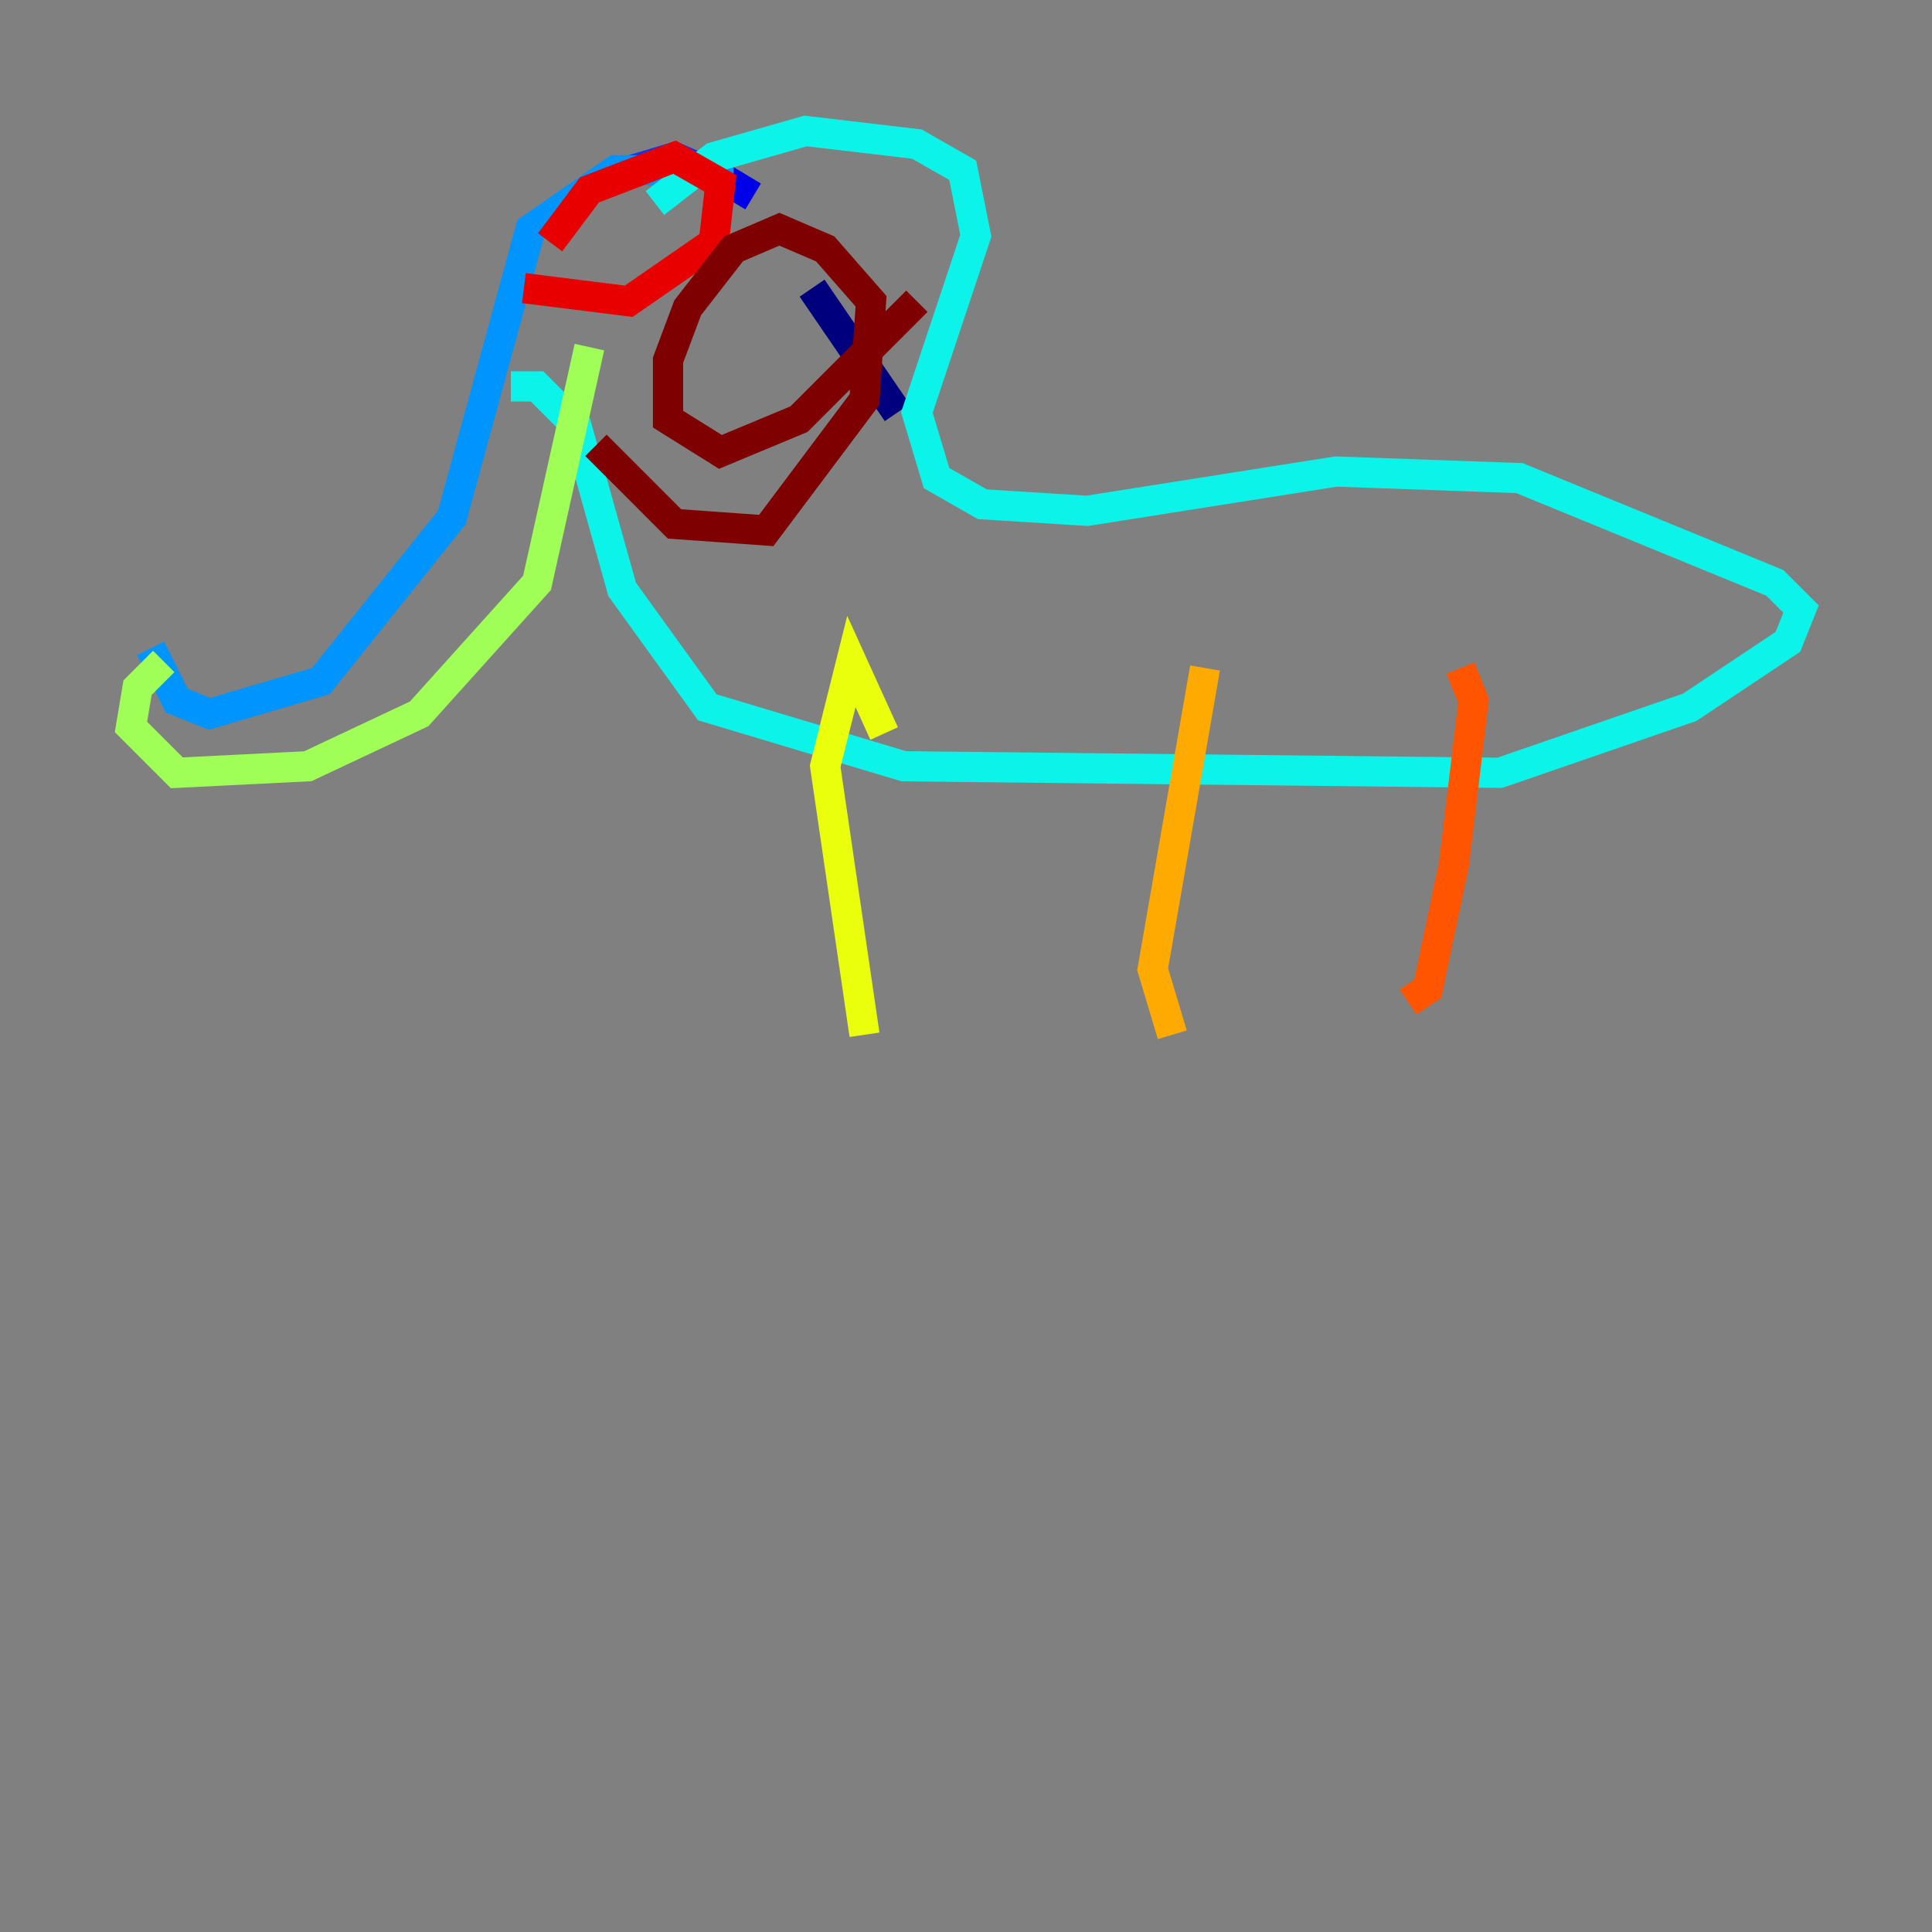 <?xml version="1.0" encoding="utf-8" ?>
<svg baseProfile="tiny" height="128" version="1.2" viewBox="0,0,128,128" width="128" xmlns="http://www.w3.org/2000/svg" xmlns:ev="http://www.w3.org/2001/xml-events" xmlns:xlink="http://www.w3.org/1999/xlink"><rect x="0" y="0" width="128" height="128" fill="#808080" stroke="none"/><defs /><polyline fill="none" points="59.444,27.336 53.803,19.091" stroke="#00007f" stroke-width="2" /><polyline fill="none" points="49.898,13.017 47.729,11.715" stroke="#0000e8" stroke-width="2" /><polyline fill="none" points="47.729,11.715 44.691,10.414 40.352,11.715" stroke="#0038ff" stroke-width="2" /><polyline fill="none" points="48.597,11.281 40.786,11.281 35.146,15.186 29.939,34.278 21.261,45.125 13.885,47.295 11.715,46.427 9.98,42.956" stroke="#0094ff" stroke-width="2" /><polyline fill="none" points="43.39,13.451 47.295,10.414 53.37,8.678 60.746,9.546 63.783,11.281 64.651,15.62 60.746,27.336 62.047,31.675 65.085,33.41 72.027,33.844 88.515,31.241 100.664,31.675 117.586,38.617 119.322,40.352 118.454,42.522 111.946,46.861 99.363,51.2 59.878,50.766 46.861,46.861 41.22,39.051 38.183,28.203 35.58,25.6 33.844,25.6" stroke="#0cf4ea" stroke-width="2" /><polyline fill="none" points="41.22,26.902 41.22,26.902" stroke="#56ffa0" stroke-width="2" /><polyline fill="none" points="39.051,22.997 35.58,38.617 27.77,47.295 20.393,50.766 11.715,51.2 8.678,48.163 9.112,45.559 10.848,43.824" stroke="#a0ff56" stroke-width="2" /><polyline fill="none" points="58.576,48.597 56.407,43.824 54.671,50.766 57.275,68.556" stroke="#eaff0c" stroke-width="2" /><polyline fill="none" points="79.837,44.258 76.366,64.217 77.668,68.556" stroke="#ffaa00" stroke-width="2" /><polyline fill="none" points="96.759,44.258 97.627,46.427 96.325,57.275 94.59,65.519 93.288,66.386" stroke="#ff5500" stroke-width="2" /><polyline fill="none" points="36.447,16.054 39.051,12.583 44.691,10.414 47.729,12.149 47.295,16.054 41.654,19.959 34.712,19.091" stroke="#e80000" stroke-width="2" /><polyline fill="none" points="39.485,29.505 44.691,34.712 50.766,35.146 57.275,26.468 57.709,19.959 54.671,16.488 51.634,15.186 48.597,16.488 45.559,20.393 44.258,23.864 44.258,27.77 47.729,29.939 52.936,27.77 60.746,19.959" stroke="#7f0000" stroke-width="2" /></svg>